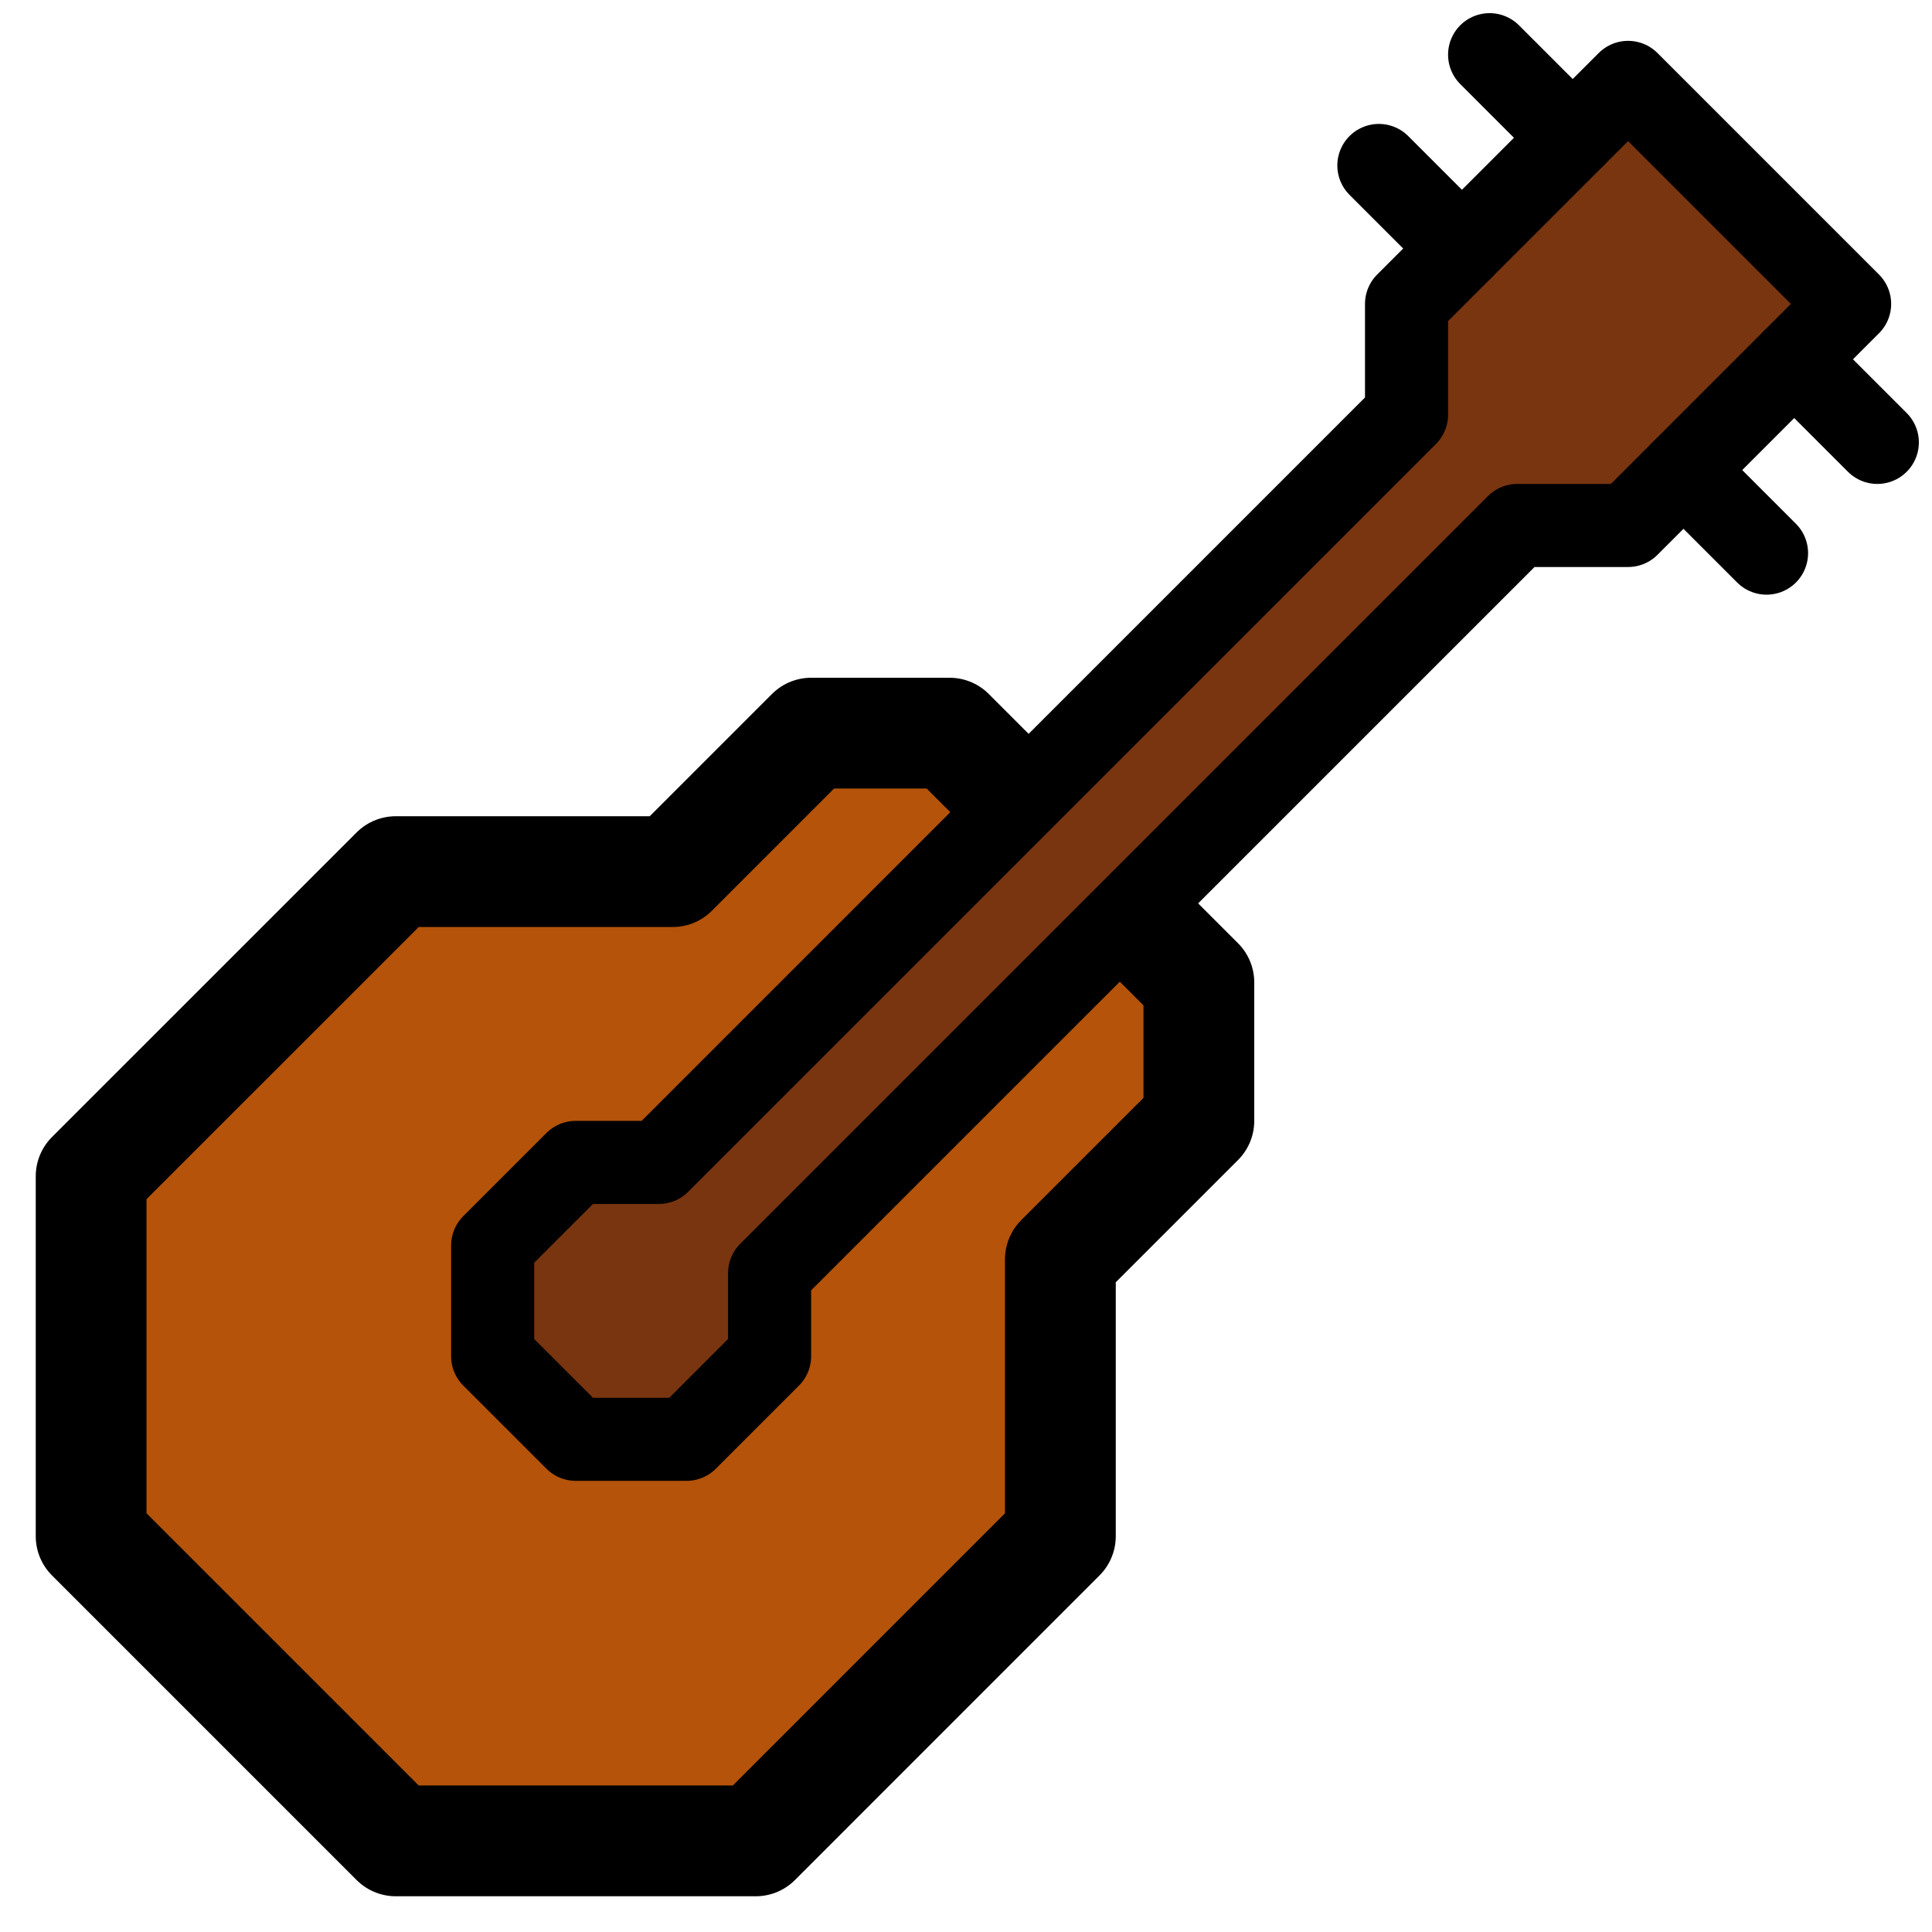 <svg width="53" height="53" viewBox="0 0 53 53" fill="none" xmlns="http://www.w3.org/2000/svg">
<g id="Design">
<path id="Vector" d="M2.5 32.267V42.143L10.857 50.5H20.733L29.089 42.143V34.547L32.888 30.748V26.95L26.05 20.112H22.252L18.453 23.911H10.857L2.5 32.267Z" fill="#B45309" stroke="black" stroke-width="3.039" stroke-linecap="round" stroke-linejoin="round"/>
<path id="Vector_2" d="M21.112 34.926L41.624 14.415H44.663L50.74 8.337L44.663 2.26L38.585 8.337V11.376L18.074 31.888H15.795L13.515 34.167V37.205L15.795 39.484H18.833L21.112 37.205V34.926Z" fill="#78350F" stroke="black" stroke-width="2.279" stroke-linecap="round" stroke-linejoin="round"/>
<path id="Vector_3" d="M40.864 1.5L43.143 3.779" stroke="black" stroke-width="2.279" stroke-linecap="round" stroke-linejoin="round"/>
<path id="Vector_4" d="M49.221 9.857L51.5 12.136" stroke="black" stroke-width="2.279" stroke-linecap="round" stroke-linejoin="round"/>
<path id="Vector_5" d="M37.826 4.539L40.105 6.818" stroke="black" stroke-width="2.279" stroke-linecap="round" stroke-linejoin="round"/>
<path id="Vector_6" d="M46.182 12.895L48.461 15.174" stroke="black" stroke-width="2.279" stroke-linecap="round" stroke-linejoin="round"/>
</g>
</svg>
